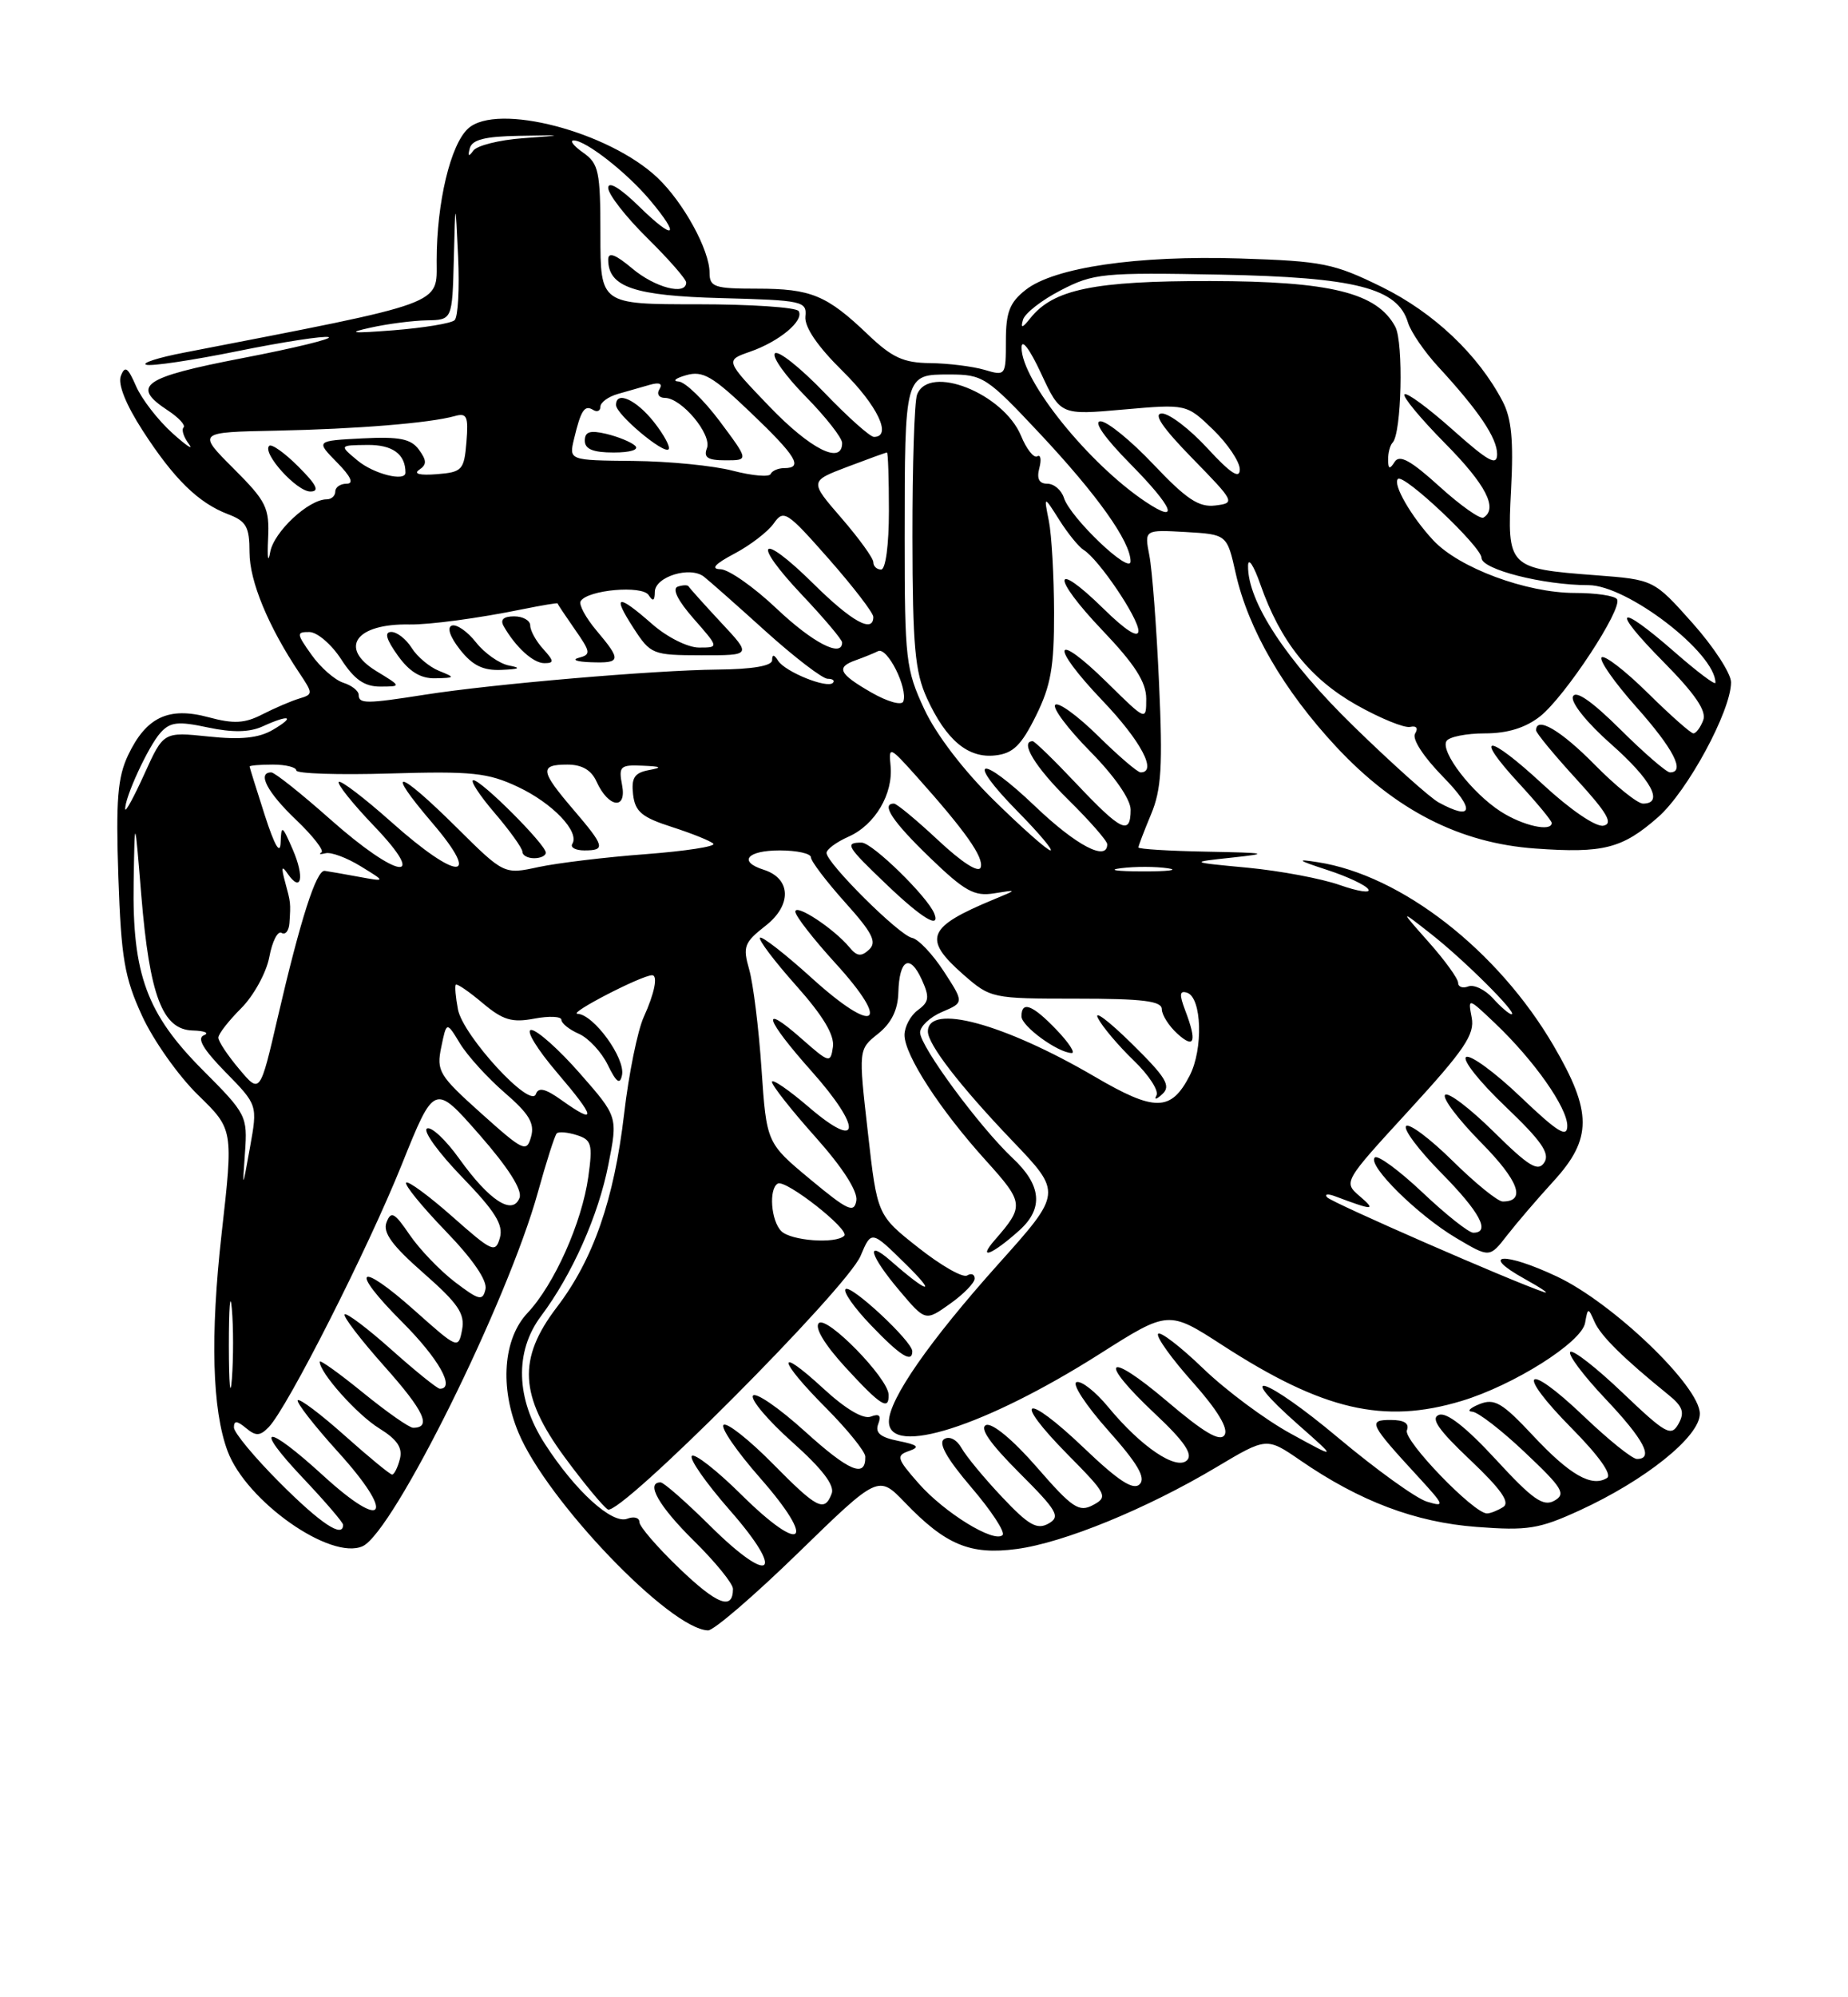 <?xml version="1.0" encoding="UTF-8" standalone="no"?>
<!DOCTYPE svg PUBLIC "-//W3C//DTD SVG 1.1//EN" "http://www.w3.org/Graphics/SVG/1.1/DTD/svg11.dtd" >
<svg xmlns="http://www.w3.org/2000/svg" xmlns:xlink="http://www.w3.org/1999/xlink" version="1.1" viewBox="0 0 237 256">
 <g >
 <path fill="currentColor"
d=" M 102.38 199.02 C 112.64 189.04 112.64 189.04 116.07 192.60 C 121.28 198.02 124.44 199.33 130.38 198.54 C 136.42 197.74 147.04 193.39 155.97 188.07 C 162.44 184.21 162.44 184.21 166.75 187.17 C 174.39 192.43 181.52 195.12 189.38 195.71 C 195.90 196.21 197.39 195.97 202.54 193.61 C 211.02 189.73 218.00 184.13 218.00 181.20 C 218.00 177.69 206.86 167.00 199.68 163.62 C 192.90 160.42 189.63 160.64 195.50 163.90 C 197.70 165.12 198.82 165.89 198.00 165.61 C 193.86 164.22 170.83 154.16 170.21 153.47 C 169.82 153.04 170.29 152.98 171.25 153.34 C 176.14 155.18 176.55 155.18 174.38 153.32 C 172.27 151.50 172.27 151.50 180.75 142.26 C 187.83 134.54 189.15 132.58 188.74 130.43 C 188.25 127.86 188.27 127.86 191.75 131.17 C 196.74 135.91 201.00 141.96 201.00 144.30 C 201.00 145.89 199.77 145.13 195.01 140.59 C 191.71 137.44 188.57 135.15 188.03 135.48 C 187.49 135.82 189.74 138.66 193.04 141.80 C 197.67 146.21 198.81 147.84 198.05 149.00 C 197.25 150.23 196.09 149.53 191.56 145.06 C 188.53 142.07 185.73 139.94 185.33 140.33 C 184.94 140.73 187.01 143.47 189.93 146.43 C 194.78 151.34 195.76 154.00 192.72 154.00 C 192.08 154.00 189.20 151.66 186.31 148.81 C 183.41 145.95 180.73 143.94 180.33 144.33 C 179.94 144.73 181.95 147.41 184.81 150.31 C 189.78 155.34 191.21 158.00 188.94 158.00 C 188.36 158.00 185.43 155.68 182.43 152.84 C 179.43 150.01 176.68 147.99 176.31 148.36 C 175.32 149.34 181.84 155.78 186.77 158.69 C 191.04 161.22 191.04 161.22 193.26 158.36 C 194.48 156.79 197.17 153.65 199.24 151.39 C 204.21 145.96 204.21 142.52 199.25 134.04 C 192.10 121.80 179.71 112.16 169.00 110.51 C 166.15 110.06 166.37 110.25 170.20 111.50 C 172.79 112.34 175.17 113.46 175.49 113.99 C 175.82 114.51 174.17 114.26 171.83 113.44 C 169.49 112.61 164.18 111.62 160.04 111.22 C 152.50 110.51 152.50 110.51 158.00 109.92 C 162.91 109.39 162.56 109.31 154.75 109.16 C 149.94 109.07 146.00 108.83 146.00 108.62 C 146.00 108.41 146.73 106.50 147.62 104.37 C 148.95 101.19 149.13 98.20 148.64 87.50 C 148.32 80.35 147.76 73.01 147.40 71.19 C 146.76 67.89 146.76 67.89 152.06 68.19 C 157.36 68.50 157.36 68.50 158.48 73.50 C 160.09 80.66 164.62 88.47 171.35 95.70 C 178.95 103.85 187.21 108.07 196.91 108.76 C 205.63 109.39 208.06 108.76 212.64 104.74 C 216.41 101.43 222.00 91.11 222.00 87.45 C 222.00 86.32 219.77 82.90 217.05 79.85 C 212.10 74.30 212.10 74.30 204.64 73.73 C 193.41 72.88 193.27 72.74 193.79 62.73 C 194.12 56.46 193.85 53.61 192.70 51.43 C 189.57 45.45 183.88 40.07 177.23 36.79 C 171.06 33.76 169.65 33.47 159.02 33.13 C 145.83 32.72 135.19 34.27 131.53 37.16 C 129.49 38.76 129.00 40.02 129.00 43.68 C 129.00 48.16 128.97 48.21 126.25 47.40 C 124.74 46.96 121.61 46.57 119.30 46.54 C 115.87 46.51 114.41 45.84 111.30 42.87 C 106.02 37.83 104.02 37.00 97.07 37.00 C 91.63 37.00 91.00 36.79 91.00 34.96 C 91.00 32.05 87.66 25.96 84.34 22.80 C 78.09 16.87 63.73 13.12 60.04 16.47 C 57.78 18.51 56.00 25.97 56.00 33.39 C 56.00 39.15 57.42 38.64 23.54 45.21 C 20.27 45.84 18.11 46.54 18.75 46.75 C 19.40 46.97 24.68 46.18 30.50 45.00 C 36.32 43.82 41.55 43.02 42.14 43.21 C 42.72 43.41 37.76 44.62 31.10 45.90 C 18.29 48.37 16.73 49.46 21.53 52.61 C 22.92 53.52 23.83 54.51 23.54 54.79 C 23.25 55.08 23.56 56.03 24.22 56.91 C 24.88 57.78 23.92 57.15 22.09 55.50 C 20.26 53.85 18.17 51.15 17.45 49.50 C 16.40 47.08 16.02 46.83 15.50 48.18 C 15.09 49.23 16.13 51.83 18.29 55.18 C 22.32 61.41 25.44 64.46 29.25 65.91 C 31.59 66.80 32.00 67.52 32.00 70.81 C 32.00 74.48 34.41 80.31 38.38 86.24 C 40.16 88.90 40.16 89.00 38.36 89.54 C 37.34 89.85 35.22 90.76 33.65 91.56 C 31.38 92.73 29.97 92.80 26.74 91.93 C 21.62 90.55 18.75 91.91 16.43 96.79 C 15.08 99.63 14.85 102.56 15.18 112.40 C 15.54 122.82 15.96 125.29 18.23 130.22 C 19.68 133.37 22.90 137.92 25.40 140.35 C 29.93 144.76 29.93 144.76 28.42 158.13 C 26.95 171.21 27.21 180.72 29.19 186.00 C 31.60 192.44 42.42 200.04 46.51 198.18 C 50.45 196.38 65.10 166.82 68.97 152.86 C 70.06 148.93 71.15 145.51 71.40 145.27 C 71.65 145.02 72.81 145.12 73.97 145.49 C 75.87 146.09 76.03 146.66 75.45 150.83 C 74.63 156.71 71.08 164.65 67.64 168.30 C 64.54 171.59 64.07 177.83 66.49 183.62 C 70.14 192.37 85.96 208.86 90.81 208.97 C 91.53 208.99 96.74 204.51 102.38 199.02 Z  M 87.13 201.03 C 84.31 198.33 82.00 195.65 82.00 195.09 C 82.00 194.52 81.30 194.33 80.44 194.66 C 78.50 195.40 73.76 191.09 69.87 185.05 C 66.15 179.29 65.97 173.24 69.39 168.68 C 73.36 163.39 76.75 155.78 78.02 149.28 C 79.24 143.13 79.24 143.13 74.37 137.58 C 71.69 134.52 68.88 132.02 68.13 132.01 C 67.37 132.01 68.87 134.47 71.46 137.50 C 76.44 143.33 76.58 144.26 71.99 140.99 C 69.93 139.52 69.05 139.32 68.72 140.24 C 68.02 142.16 59.38 132.75 58.73 129.38 C 58.43 127.80 58.31 126.37 58.46 126.21 C 58.62 126.05 60.17 127.11 61.90 128.57 C 64.49 130.75 65.66 131.10 68.52 130.56 C 70.43 130.20 72.00 130.27 72.00 130.72 C 72.00 131.16 73.01 131.97 74.25 132.51 C 75.48 133.06 77.15 134.85 77.95 136.50 C 79.05 138.75 79.51 139.07 79.77 137.80 C 80.22 135.64 76.14 130.02 74.06 129.94 C 72.81 129.90 82.29 125.00 83.63 125.00 C 84.41 125.00 83.94 127.32 82.56 130.35 C 81.77 132.08 80.63 137.67 80.04 142.78 C 78.75 153.77 76.09 161.42 71.42 167.54 C 66.36 174.16 66.61 178.89 72.42 186.78 C 74.85 190.08 77.34 193.09 77.95 193.47 C 79.45 194.40 108.60 165.17 110.37 160.96 C 111.75 157.69 111.75 157.69 116.12 161.99 C 120.28 166.07 119.05 165.83 114.25 161.62 C 110.90 158.69 111.56 160.94 115.36 165.43 C 118.68 169.36 118.68 169.36 121.84 167.11 C 123.58 165.88 125.00 164.42 125.00 163.87 C 125.00 163.33 124.56 163.15 124.03 163.48 C 123.49 163.82 120.68 162.21 117.78 159.92 C 112.50 155.76 112.50 155.76 111.30 145.13 C 110.09 134.50 110.09 134.50 112.61 132.50 C 114.32 131.13 115.15 129.45 115.21 127.21 C 115.33 122.94 116.68 122.20 118.21 125.55 C 119.24 127.82 119.16 128.41 117.71 129.47 C 116.77 130.16 116.00 131.60 116.00 132.66 C 116.00 135.23 120.55 142.24 126.42 148.73 C 131.33 154.16 131.38 154.58 127.60 158.91 C 125.25 161.61 127.25 160.83 130.75 157.68 C 133.85 154.88 133.57 151.90 129.87 148.44 C 125.63 144.46 118.00 134.12 118.00 132.34 C 118.00 131.55 119.27 130.36 120.82 129.70 C 123.64 128.50 123.64 128.50 121.04 124.50 C 119.61 122.30 117.78 120.37 116.97 120.21 C 115.33 119.90 106.00 110.62 106.00 109.32 C 106.00 108.86 107.28 107.92 108.84 107.23 C 112.22 105.73 114.58 101.74 114.21 98.12 C 113.96 95.61 114.10 95.67 117.53 99.50 C 123.81 106.52 126.20 109.90 125.77 111.18 C 125.52 111.93 123.39 110.57 120.33 107.71 C 117.56 105.12 115.00 103.00 114.65 103.00 C 112.93 103.00 114.47 105.31 119.25 109.92 C 123.72 114.23 124.95 114.92 127.50 114.50 C 130.50 114.02 130.50 114.02 127.50 115.26 C 118.90 118.82 118.29 120.29 123.53 124.90 C 127.03 127.96 127.20 128.00 138.03 128.00 C 146.55 128.00 149.00 128.30 149.00 129.35 C 149.00 130.08 149.90 131.50 151.00 132.50 C 153.21 134.50 153.53 133.52 151.99 129.48 C 151.22 127.45 151.28 126.93 152.24 127.24 C 154.13 127.86 154.33 134.46 152.57 137.87 C 150.18 142.49 148.10 142.51 140.40 138.00 C 128.75 131.19 119.00 128.55 119.00 132.21 C 119.00 133.87 123.12 139.20 129.81 146.20 C 136.22 152.89 136.22 152.89 128.05 162.00 C 119.20 171.88 114.00 179.35 114.00 182.20 C 114.00 186.78 126.39 182.82 141.01 173.55 C 149.85 167.94 149.85 167.94 156.79 172.43 C 169.64 180.75 177.46 182.57 187.42 179.57 C 194.11 177.56 202.83 172.06 203.28 169.57 C 203.64 167.56 203.67 167.56 204.50 169.44 C 205.30 171.24 208.20 174.10 213.94 178.75 C 215.82 180.27 216.08 181.03 215.26 182.50 C 214.32 184.18 213.64 183.80 208.10 178.52 C 204.74 175.31 201.71 172.95 201.38 173.28 C 201.05 173.62 203.08 176.32 205.89 179.29 C 210.85 184.53 212.14 187.00 209.93 187.00 C 209.33 187.00 206.26 184.53 203.09 181.50 C 195.57 174.33 194.26 175.68 201.57 183.07 C 205.05 186.59 206.78 189.02 206.09 189.44 C 204.13 190.66 201.32 189.05 196.60 184.00 C 192.65 179.78 191.66 179.20 189.74 179.97 C 188.51 180.47 188.09 180.90 188.81 180.94 C 189.53 180.97 192.59 183.33 195.60 186.19 C 200.41 190.73 200.87 191.49 199.34 192.35 C 197.91 193.15 196.55 192.19 191.82 187.05 C 188.03 182.94 185.52 180.97 184.54 181.35 C 183.43 181.77 184.47 183.28 188.55 187.13 C 192.51 190.89 193.70 192.57 192.78 193.16 C 192.08 193.60 191.14 193.98 190.71 193.98 C 189.03 194.02 179.94 184.59 180.43 183.33 C 180.77 182.43 180.09 182.00 178.35 182.00 C 175.38 182.00 175.62 182.49 181.95 189.36 C 185.27 192.98 185.34 193.18 183.00 192.47 C 181.62 192.06 176.51 188.38 171.64 184.30 C 162.31 176.48 157.93 175.04 166.50 182.61 C 171.50 187.02 171.50 187.02 165.55 183.76 C 162.27 181.97 157.20 178.20 154.28 175.38 C 151.35 172.56 148.76 170.58 148.52 170.97 C 148.27 171.37 150.27 174.15 152.96 177.16 C 156.13 180.72 157.56 183.09 157.05 183.92 C 156.48 184.85 154.44 183.66 149.63 179.57 C 141.82 172.95 140.69 174.23 148.16 181.24 C 151.86 184.71 153.01 186.39 152.24 187.16 C 150.88 188.52 146.34 185.45 142.13 180.35 C 140.51 178.38 138.68 176.94 138.06 177.15 C 137.44 177.35 139.26 180.13 142.10 183.32 C 145.90 187.58 146.98 189.42 146.16 190.24 C 145.34 191.06 143.43 189.81 138.98 185.56 C 131.42 178.35 129.68 179.09 136.93 186.43 C 141.96 191.52 142.13 191.86 140.19 192.90 C 138.38 193.87 137.53 193.30 132.98 188.07 C 129.95 184.58 127.26 182.35 126.47 182.65 C 125.57 183.00 126.95 185.00 130.68 188.73 C 135.63 193.67 136.04 194.40 134.45 195.29 C 132.99 196.10 131.90 195.48 128.52 191.89 C 126.24 189.48 123.90 186.65 123.32 185.61 C 122.71 184.52 121.77 184.03 121.09 184.45 C 120.29 184.94 121.41 186.94 124.57 190.64 C 127.14 193.64 128.94 196.39 128.58 196.75 C 127.51 197.83 121.11 193.89 117.80 190.12 C 115.01 186.95 114.90 186.56 116.57 185.98 C 118.02 185.47 117.74 185.20 115.22 184.69 C 112.90 184.23 112.20 183.64 112.63 182.52 C 113.05 181.43 112.77 181.15 111.68 181.57 C 110.71 181.94 108.44 180.60 105.57 177.95 C 99.43 172.30 99.73 174.24 105.97 180.50 C 108.70 183.25 110.95 186.04 110.97 186.69 C 111.04 189.50 108.91 188.61 103.21 183.45 C 99.87 180.43 96.88 178.38 96.56 178.89 C 96.25 179.41 98.52 182.09 101.62 184.85 C 105.44 188.26 107.07 190.38 106.66 191.44 C 105.73 193.86 104.82 193.40 99.05 187.55 C 96.08 184.55 93.28 182.33 92.81 182.62 C 92.34 182.91 94.46 186.00 97.52 189.48 C 104.81 197.78 102.97 199.38 95.09 191.59 C 91.96 188.49 89.09 186.24 88.73 186.61 C 88.36 186.97 90.55 190.09 93.58 193.55 C 100.81 201.78 98.94 203.36 91.12 195.62 C 88.00 192.53 85.12 190.00 84.72 190.00 C 82.75 190.00 84.50 193.07 89.00 197.50 C 91.75 200.21 94.00 202.98 94.00 203.65 C 94.00 206.45 91.98 205.68 87.13 201.03 Z  M 113.96 178.75 C 113.89 176.62 106.02 168.58 105.01 169.59 C 104.44 170.16 105.76 172.35 108.43 175.26 C 112.95 180.18 114.03 180.86 113.96 178.75 Z  M 117.00 173.20 C 117.00 171.92 109.10 164.57 108.44 165.23 C 108.10 165.56 109.56 167.63 111.67 169.83 C 115.45 173.78 117.00 174.76 117.00 173.20 Z  M 145.11 133.73 C 142.18 130.85 140.25 129.40 140.81 130.50 C 141.37 131.60 143.43 134.03 145.38 135.91 C 147.33 137.78 148.65 139.81 148.31 140.41 C 147.98 141.01 148.32 140.93 149.07 140.23 C 150.21 139.18 149.54 138.08 145.11 133.73 Z  M 135.50 132.00 C 132.42 128.78 131.00 128.24 131.00 130.27 C 131.00 131.53 135.64 134.92 137.44 134.97 C 137.95 134.99 137.08 133.65 135.50 132.00 Z  M 119.83 117.12 C 119.03 115.00 111.87 108.00 110.50 108.00 C 108.28 108.00 108.55 108.46 113.75 113.42 C 118.21 117.68 120.59 119.13 119.83 117.12 Z  M 35.92 190.08 C 32.66 186.82 30.00 183.62 30.00 182.96 C 30.00 182.06 30.39 182.08 31.55 183.04 C 32.82 184.10 33.35 184.07 34.47 182.91 C 36.85 180.46 47.16 160.13 51.52 149.28 C 55.71 138.86 55.71 138.86 61.47 145.42 C 65.18 149.65 67.01 152.53 66.63 153.53 C 65.74 155.83 62.77 153.91 58.91 148.53 C 57.15 146.07 55.28 144.33 54.75 144.65 C 54.23 144.98 56.26 147.77 59.26 150.87 C 63.49 155.24 64.58 156.98 64.11 158.65 C 63.54 160.65 63.14 160.47 58.03 155.95 C 55.02 153.29 52.34 151.32 52.09 151.58 C 51.83 151.84 54.10 154.63 57.14 157.78 C 60.64 161.40 62.52 164.14 62.26 165.25 C 61.90 166.79 61.45 166.68 58.33 164.31 C 56.40 162.83 53.79 160.11 52.53 158.26 C 50.59 155.41 50.15 155.17 49.57 156.67 C 49.07 157.98 50.28 159.64 54.32 163.18 C 58.77 167.09 59.65 168.38 59.26 170.45 C 58.78 172.93 58.71 172.90 53.23 168.02 C 45.90 161.48 44.67 162.54 51.58 169.45 C 56.24 174.11 58.44 178.00 56.41 178.00 C 56.09 178.00 53.30 175.76 50.23 173.02 C 47.15 170.27 44.44 168.23 44.20 168.47 C 43.96 168.71 46.26 171.72 49.32 175.15 C 54.40 180.85 55.40 183.00 52.98 183.00 C 52.48 183.00 49.59 180.97 46.54 178.49 C 43.49 176.01 41.00 174.23 41.00 174.53 C 41.00 175.95 45.80 181.33 48.64 183.08 C 50.95 184.51 51.66 185.57 51.28 187.02 C 51.00 188.11 50.55 189.00 50.29 189.00 C 50.03 189.00 47.30 186.76 44.23 184.02 C 41.15 181.27 38.44 179.23 38.19 179.47 C 37.95 179.71 40.29 182.72 43.39 186.14 C 50.75 194.27 49.40 196.39 41.47 189.15 C 34.04 182.36 32.34 182.55 38.85 189.44 C 41.68 192.43 44.00 195.13 44.00 195.44 C 44.00 197.20 41.14 195.30 35.92 190.08 Z  M 29.35 172.50 C 29.35 167.55 29.52 165.40 29.73 167.72 C 29.94 170.04 29.94 174.09 29.74 176.72 C 29.53 179.35 29.36 177.45 29.35 172.50 Z  M 100.20 157.80 C 98.87 156.47 98.57 152.36 99.75 151.70 C 100.77 151.14 109.04 157.63 108.27 158.39 C 107.20 159.46 101.44 159.04 100.20 157.80 Z  M 103.90 151.15 C 98.31 146.50 98.31 146.50 97.66 137.00 C 97.31 131.78 96.59 126.04 96.08 124.26 C 95.24 121.33 95.43 120.81 98.19 118.65 C 101.58 116.00 101.46 112.60 97.95 111.48 C 94.62 110.43 95.80 109.00 100.00 109.00 C 102.20 109.00 104.00 109.40 104.00 109.89 C 104.00 110.38 105.97 112.97 108.37 115.65 C 111.89 119.56 112.49 120.75 111.46 121.71 C 110.45 122.65 109.90 122.59 108.93 121.41 C 106.94 119.02 102.00 115.77 102.00 116.85 C 102.00 117.39 104.32 120.37 107.15 123.47 C 114.39 131.40 112.27 132.75 104.14 125.39 C 100.72 122.29 97.71 119.95 97.47 120.19 C 97.23 120.44 99.31 123.19 102.09 126.31 C 105.55 130.19 107.04 132.67 106.82 134.19 C 106.51 136.31 106.37 136.28 102.75 133.09 C 97.42 128.40 98.11 130.60 104.07 137.29 C 110.62 144.64 110.41 147.63 103.75 141.92 C 101.14 139.68 99.00 138.22 99.00 138.67 C 99.01 139.13 101.51 142.31 104.58 145.74 C 108.07 149.65 110.02 152.69 109.82 153.89 C 109.54 155.54 108.72 155.15 103.90 151.15 Z  M 31.42 147.71 C 31.75 143.06 31.60 142.76 26.06 137.21 C 18.82 129.97 16.95 124.89 17.14 113.07 C 17.28 104.50 17.28 104.50 18.12 114.74 C 19.18 127.61 20.83 131.97 24.70 132.08 C 26.24 132.12 26.89 132.40 26.15 132.69 C 25.22 133.07 26.06 134.50 28.92 137.42 C 33.04 141.62 33.04 141.62 32.06 147.06 C 31.08 152.50 31.08 152.50 31.42 147.71 Z  M 61.70 142.69 C 56.30 137.85 55.95 137.28 56.59 134.21 C 57.27 130.91 57.27 130.91 59.00 133.76 C 59.96 135.33 62.53 138.16 64.73 140.06 C 67.84 142.74 68.59 143.98 68.11 145.69 C 67.54 147.75 67.14 147.57 61.70 142.69 Z  M 30.68 137.03 C 29.20 135.28 28.00 133.47 28.00 133.00 C 28.00 132.53 29.32 130.84 30.93 129.23 C 32.54 127.62 34.16 124.66 34.54 122.66 C 34.91 120.66 35.62 119.27 36.11 119.57 C 36.60 119.87 37.05 119.30 37.12 118.31 C 37.29 115.69 37.29 115.73 36.55 113.00 C 36.05 111.15 36.13 110.88 36.88 111.97 C 38.64 114.53 39.09 112.45 37.55 108.90 C 36.19 105.76 36.07 105.69 35.99 108.00 C 35.93 109.62 35.22 108.40 33.96 104.50 C 32.90 101.20 32.02 98.39 32.01 98.25 C 32.01 98.11 33.35 98.00 35.00 98.00 C 36.65 98.00 38.00 98.34 38.00 98.75 C 38.00 99.16 43.40 99.34 50.01 99.14 C 60.54 98.83 62.56 99.04 66.43 100.86 C 70.87 102.95 74.36 106.61 73.40 108.16 C 73.11 108.62 73.81 109.00 74.94 109.00 C 77.71 109.00 77.57 108.49 73.50 103.73 C 69.28 98.80 69.17 98.00 72.76 98.00 C 74.64 98.00 75.84 98.70 76.51 100.19 C 78.03 103.54 80.40 103.86 79.78 100.63 C 79.32 98.23 79.54 98.01 82.39 98.14 C 84.84 98.24 85.01 98.37 83.19 98.71 C 81.36 99.06 80.95 99.71 81.19 101.83 C 81.45 104.04 82.31 104.76 86.18 106.00 C 88.75 106.83 91.14 107.79 91.48 108.14 C 91.83 108.49 87.92 109.09 82.81 109.48 C 77.69 109.86 71.51 110.61 69.07 111.13 C 64.64 112.09 64.64 112.09 58.54 106.04 C 50.93 98.50 49.22 98.20 55.46 105.50 C 61.88 113.02 58.69 112.94 50.20 105.37 C 46.74 102.29 43.70 99.97 43.45 100.22 C 43.20 100.47 45.22 103.00 47.94 105.84 C 55.11 113.32 51.02 112.70 42.34 105.00 C 38.62 101.70 35.22 99.00 34.79 99.00 C 32.93 99.00 34.28 101.57 37.97 105.08 C 40.15 107.16 41.61 109.04 41.22 109.26 C 40.82 109.49 41.07 109.53 41.77 109.36 C 42.46 109.19 44.49 109.94 46.27 111.04 C 49.50 113.02 49.50 113.02 46.00 112.38 C 44.08 112.03 42.12 111.68 41.65 111.62 C 40.57 111.47 38.55 117.78 35.63 130.35 C 33.35 140.21 33.35 140.21 30.68 137.03 Z  M 70.00 109.29 C 70.00 108.26 61.75 100.00 60.71 100.00 C 60.24 100.00 61.45 101.88 63.42 104.18 C 65.39 106.48 67.00 108.73 67.00 109.18 C 67.00 109.63 67.67 110.00 68.50 110.00 C 69.33 110.00 70.00 109.68 70.00 109.29 Z  M 191.47 127.96 C 190.46 126.85 189.04 126.16 188.31 126.43 C 187.59 126.71 187.00 126.50 187.00 125.97 C 187.00 125.44 185.31 123.10 183.25 120.78 C 179.50 116.55 179.50 116.55 183.50 119.69 C 187.76 123.02 194.76 130.00 193.85 130.00 C 193.55 130.00 192.48 129.08 191.47 127.96 Z  M 143.77 111.28 C 145.57 111.05 148.27 111.06 149.77 111.29 C 151.27 111.51 149.80 111.70 146.50 111.69 C 143.20 111.68 141.97 111.50 143.77 111.28 Z  M 127.52 102.63 C 123.59 98.78 120.04 94.14 118.53 90.88 C 116.17 85.82 116.02 84.52 116.02 69.00 C 116.03 47.91 116.01 48.00 121.74 48.00 C 126.06 48.00 126.54 48.31 133.37 55.59 C 140.73 63.44 144.99 69.42 144.99 71.95 C 145.00 73.74 137.25 66.36 136.44 63.80 C 136.12 62.81 135.17 62.00 134.32 62.00 C 133.26 62.00 132.93 61.36 133.29 60.00 C 133.58 58.90 133.46 58.22 133.02 58.49 C 132.59 58.75 131.65 57.58 130.95 55.87 C 128.68 50.41 119.13 46.62 117.61 50.58 C 117.27 51.45 117.01 59.66 117.02 68.83 C 117.04 82.86 117.34 86.13 118.88 89.50 C 121.35 94.88 124.16 97.23 127.66 96.82 C 129.92 96.57 130.98 95.53 132.85 91.76 C 134.77 87.89 135.20 85.46 135.18 78.52 C 135.17 73.84 134.87 68.55 134.51 66.76 C 133.86 63.50 133.86 63.50 135.85 66.64 C 136.94 68.37 138.35 70.10 138.98 70.49 C 140.91 71.68 146.00 79.20 146.00 80.86 C 146.00 81.85 144.36 80.81 141.52 78.02 C 134.93 71.56 134.82 73.91 141.38 80.79 C 145.53 85.14 147.00 87.43 147.00 89.55 C 147.00 92.42 147.00 92.42 142.02 87.52 C 135.07 80.68 134.53 82.61 141.38 89.79 C 146.32 94.96 148.46 99.00 146.28 99.00 C 145.89 99.00 143.43 96.89 140.81 94.31 C 138.19 91.73 135.72 89.94 135.33 90.34 C 134.94 90.73 136.95 93.41 139.81 96.31 C 142.92 99.46 145.00 102.45 145.00 103.78 C 145.00 107.11 143.80 106.54 138.09 100.50 C 135.23 97.47 132.69 95.00 132.44 95.00 C 130.74 95.00 132.76 98.33 137.00 102.50 C 139.75 105.21 142.00 107.78 142.00 108.21 C 142.00 110.46 138.03 108.38 132.79 103.38 C 125.61 96.53 123.68 97.07 130.52 104.02 C 133.22 106.76 135.11 109.00 134.72 109.00 C 134.33 109.00 131.10 106.14 127.52 102.63 Z  M 192.47 104.02 C 188.79 101.66 184.68 96.32 185.51 94.98 C 185.85 94.44 188.06 94.00 190.42 94.00 C 193.34 94.00 195.63 93.29 197.51 91.82 C 200.70 89.30 208.13 78.02 207.38 76.81 C 207.11 76.36 204.68 76.00 201.98 76.00 C 195.74 76.00 187.11 72.79 183.81 69.25 C 180.98 66.21 178.59 62.07 179.28 61.39 C 180.01 60.65 190.00 70.08 190.00 71.51 C 190.00 72.98 197.93 75.00 203.71 75.00 C 208.69 75.00 220.00 83.69 220.00 87.51 C 220.00 87.87 217.65 86.10 214.77 83.58 C 207.37 77.11 206.46 77.89 213.32 84.82 C 217.39 88.94 218.89 91.13 218.43 92.32 C 218.08 93.24 217.51 94.00 217.17 94.00 C 216.84 94.00 214.20 91.66 211.31 88.81 C 208.41 85.95 205.76 83.91 205.40 84.26 C 205.05 84.62 207.06 87.49 209.88 90.65 C 214.62 95.98 216.18 99.00 214.17 99.00 C 213.72 99.00 210.85 96.52 207.79 93.48 C 204.12 89.84 202.05 88.42 201.72 89.29 C 201.43 90.04 203.54 92.67 206.61 95.37 C 211.79 99.94 213.43 103.00 210.71 103.00 C 210.00 103.00 207.21 100.75 204.50 98.00 C 200.17 93.60 197.00 91.75 197.00 93.61 C 197.00 93.95 199.32 96.76 202.16 99.86 C 206.14 104.21 206.93 105.58 205.63 105.83 C 204.65 106.02 201.36 103.77 197.86 100.53 C 190.76 93.96 188.82 93.92 194.85 100.46 C 197.13 102.93 199.00 105.19 199.00 105.48 C 199.00 106.66 195.30 105.84 192.47 104.02 Z  M 16.06 103.72 C 15.95 102.31 19.04 95.61 20.58 93.92 C 21.83 92.53 22.83 92.42 26.66 93.24 C 29.83 93.91 31.98 93.87 33.67 93.11 C 37.12 91.53 37.96 91.80 35.00 93.54 C 33.19 94.60 30.90 94.84 26.74 94.40 C 20.97 93.80 20.97 93.80 18.54 99.15 C 17.21 102.09 16.09 104.15 16.06 103.72 Z  M 184.50 102.85 C 183.40 102.25 178.51 97.87 173.64 93.13 C 164.97 84.69 159.97 77.09 160.06 72.50 C 160.08 71.40 160.79 72.48 161.64 74.91 C 164.20 82.22 168.00 86.98 173.95 90.35 C 177.00 92.07 180.11 93.34 180.85 93.17 C 181.66 92.99 181.91 93.33 181.48 94.03 C 181.06 94.71 182.56 97.01 185.09 99.59 C 189.21 103.79 188.94 105.27 184.50 102.85 Z  M 111.75 88.76 C 107.58 86.36 107.17 85.53 109.75 84.62 C 110.71 84.28 112.00 83.76 112.61 83.46 C 113.79 82.89 116.45 88.19 115.85 89.90 C 115.65 90.46 113.85 89.96 111.75 88.76 Z  M 46.00 89.07 C 46.00 88.55 45.11 87.85 44.03 87.51 C 42.94 87.16 41.11 85.56 39.96 83.94 C 38.01 81.20 37.99 81.00 39.68 81.01 C 40.68 81.02 42.52 82.59 43.76 84.51 C 45.44 87.10 46.73 88.00 48.76 88.00 C 51.50 87.99 51.50 87.99 48.27 86.02 C 43.40 83.05 45.61 79.91 52.50 80.04 C 55.09 80.08 61.33 79.25 67.00 78.09 C 69.47 77.59 71.50 77.25 71.50 77.34 C 71.51 77.43 72.51 78.93 73.73 80.68 C 75.76 83.58 75.80 83.90 74.23 84.31 C 73.28 84.56 73.96 84.82 75.75 84.88 C 79.66 85.02 79.73 84.65 76.49 80.81 C 75.11 79.17 74.20 77.48 74.47 77.05 C 75.36 75.60 82.37 74.98 83.19 76.28 C 83.74 77.14 83.97 77.02 83.98 75.86 C 84.00 73.92 88.49 72.53 90.27 73.91 C 90.95 74.44 94.53 77.60 98.22 80.94 C 101.92 84.27 105.49 87.00 106.14 87.00 C 106.80 87.00 107.10 87.24 106.81 87.53 C 106.05 88.28 100.69 86.11 99.79 84.69 C 99.26 83.86 99.03 83.84 99.02 84.63 C 99.01 85.35 96.49 85.78 92.03 85.82 C 83.90 85.90 63.13 87.68 54.50 89.04 C 46.99 90.22 46.00 90.23 46.00 89.07 Z  M 56.29 85.98 C 55.07 85.49 53.50 84.17 52.80 83.05 C 52.09 81.92 50.92 81.00 50.19 81.00 C 49.27 81.00 49.51 81.91 51.00 84.00 C 52.50 86.10 53.94 86.98 55.82 86.94 C 58.39 86.88 58.41 86.84 56.29 85.98 Z  M 65.27 85.30 C 64.04 85.06 62.15 83.73 61.05 82.34 C 59.96 80.95 58.57 79.98 57.96 80.18 C 57.29 80.40 57.70 81.62 59.00 83.27 C 60.60 85.30 61.96 85.97 64.32 85.86 C 66.64 85.76 66.90 85.61 65.27 85.30 Z  M 69.65 83.17 C 68.74 82.17 68.00 80.82 68.00 80.17 C 68.00 79.53 67.07 79.00 65.94 79.00 C 64.58 79.00 64.12 79.42 64.59 80.25 C 66.13 82.95 68.38 85.00 69.81 85.00 C 71.09 85.00 71.06 84.73 69.65 83.17 Z  M 92.45 79.77 C 90.28 77.44 88.42 75.36 88.31 75.16 C 88.21 74.96 87.58 74.97 86.92 75.19 C 86.16 75.45 86.93 76.99 88.96 79.30 C 92.21 83.00 92.21 83.00 89.64 83.00 C 88.21 83.00 85.55 81.67 83.65 80.00 C 79.17 76.07 78.47 76.21 81.24 80.49 C 83.43 83.87 83.69 83.98 89.95 83.99 C 96.41 84.00 96.41 84.00 92.45 79.77 Z  M 99.59 78.00 C 96.69 75.25 93.45 72.98 92.40 72.96 C 91.10 72.93 91.67 72.29 94.19 70.96 C 96.22 69.89 98.48 68.15 99.23 67.09 C 100.50 65.27 100.91 65.54 106.29 71.64 C 109.43 75.21 112.00 78.55 112.00 79.07 C 112.00 81.21 109.25 79.69 104.31 74.81 C 97.45 68.03 96.26 69.28 102.89 76.29 C 105.70 79.26 108.00 81.99 108.00 82.35 C 108.00 84.34 104.23 82.39 99.59 78.00 Z  M 34.38 69.09 C 34.57 65.06 34.18 64.28 29.94 60.04 C 25.30 55.40 25.30 55.40 35.40 55.20 C 45.75 54.99 55.10 54.23 58.32 53.33 C 59.88 52.89 60.09 53.36 59.82 56.66 C 59.52 60.26 59.28 60.52 56.00 60.78 C 53.86 60.95 52.99 60.74 53.75 60.22 C 54.75 59.55 54.74 59.03 53.72 57.63 C 52.70 56.24 51.24 55.95 46.47 56.19 C 40.50 56.50 40.50 56.50 43.20 59.25 C 45.01 61.08 45.42 62.00 44.45 62.00 C 43.65 62.00 43.00 62.45 43.00 63.00 C 43.00 63.55 42.51 64.00 41.90 64.00 C 39.58 64.00 35.11 68.17 34.65 70.77 C 34.39 72.27 34.26 71.52 34.38 69.09 Z  M 38.26 59.80 C 36.50 58.04 34.82 56.85 34.52 57.15 C 33.59 58.07 38.04 63.00 39.80 63.00 C 41.03 63.00 40.62 62.16 38.26 59.80 Z  M 112.00 72.06 C 112.00 71.54 110.16 69.00 107.91 66.40 C 103.82 61.68 103.82 61.68 108.66 59.84 C 111.32 58.83 113.61 58.00 113.75 58.00 C 113.89 58.00 114.00 61.38 114.00 65.50 C 114.00 69.83 113.58 73.00 113.00 73.00 C 112.45 73.00 112.00 72.58 112.00 72.06 Z  M 184.59 62.34 C 180.93 59.02 179.48 58.22 178.86 59.20 C 178.22 60.20 178.03 60.14 178.02 58.92 C 178.01 58.05 178.27 57.07 178.59 56.74 C 179.75 55.59 180.02 43.90 178.94 41.88 C 176.60 37.52 170.65 36.05 155.22 36.02 C 140.32 36.00 135.08 37.08 132.14 40.78 C 131.11 42.07 130.87 42.13 131.19 41.00 C 131.41 40.17 133.60 38.46 136.05 37.20 C 140.24 35.03 141.43 34.91 156.50 35.20 C 173.86 35.54 179.24 36.91 180.57 41.35 C 180.93 42.53 182.67 45.08 184.44 47.00 C 189.65 52.65 192.00 56.14 192.00 58.21 C 192.00 59.78 190.88 59.16 186.32 55.10 C 183.19 52.31 180.41 50.26 180.12 50.54 C 179.84 50.82 182.18 53.64 185.31 56.81 C 190.55 62.10 192.15 65.18 190.25 66.34 C 189.84 66.59 187.29 64.79 184.59 62.34 Z  M 146.94 64.33 C 139.62 59.45 130.99 48.74 131.01 44.55 C 131.02 43.35 132.05 44.72 133.51 47.85 C 136.00 53.21 136.00 53.21 144.09 52.49 C 152.17 51.78 152.17 51.78 155.59 55.08 C 157.46 56.90 159.00 59.19 159.00 60.17 C 159.00 61.45 157.82 60.68 154.87 57.48 C 152.60 55.01 149.97 53.00 149.02 53.00 C 147.85 53.00 149.07 54.81 152.90 58.73 C 158.38 64.34 158.44 64.47 155.86 64.79 C 153.75 65.05 152.16 63.99 147.96 59.56 C 145.07 56.50 142.00 54.00 141.14 54.00 C 140.18 54.00 141.67 56.13 144.98 59.48 C 150.46 65.03 151.38 67.28 146.94 64.33 Z  M 94.00 60.34 C 91.53 59.69 85.78 59.12 81.23 59.08 C 72.96 59.00 72.96 59.00 73.62 56.25 C 74.50 52.56 74.97 51.86 76.07 52.54 C 76.58 52.86 77.00 52.67 77.00 52.13 C 77.00 51.58 78.01 50.84 79.25 50.49 C 80.49 50.13 82.34 49.60 83.38 49.31 C 84.59 48.97 85.01 49.18 84.57 49.89 C 84.19 50.50 84.51 51.00 85.27 51.00 C 87.41 51.00 91.33 55.69 90.66 57.45 C 90.20 58.64 90.76 59.00 93.05 59.00 C 96.04 59.00 96.04 59.00 92.31 54.00 C 90.25 51.25 87.88 48.96 87.04 48.90 C 86.19 48.85 86.62 48.48 88.00 48.09 C 90.12 47.48 91.38 48.21 96.25 52.86 C 102.14 58.48 103.06 60.00 100.58 60.00 C 99.80 60.00 99.02 60.34 98.83 60.76 C 98.65 61.17 96.47 60.98 94.00 60.34 Z  M 81.45 57.13 C 80.93 56.65 79.26 55.97 77.75 55.61 C 75.67 55.12 75.00 55.33 75.00 56.48 C 75.00 57.57 76.06 58.00 78.70 58.00 C 80.86 58.00 82.00 57.64 81.45 57.13 Z  M 83.87 54.10 C 81.58 51.21 79.00 50.05 79.00 51.91 C 79.00 53.10 85.10 58.23 85.74 57.59 C 86.01 57.32 85.17 55.75 83.87 54.10 Z  M 45.86 59.03 C 43.50 57.07 43.50 57.07 47.14 57.03 C 50.35 57.00 52.00 58.21 52.00 60.58 C 52.00 61.78 47.92 60.75 45.86 59.03 Z  M 98.67 52.10 C 93.00 46.19 93.00 46.19 96.19 45.08 C 99.96 43.77 103.17 41.08 102.42 39.87 C 102.12 39.39 96.28 39.00 89.44 39.00 C 77.00 39.00 77.00 39.00 77.00 30.06 C 77.00 21.95 76.79 20.97 74.78 19.56 C 73.56 18.70 73.02 18.00 73.58 18.00 C 75.13 18.00 80.37 22.10 83.35 25.64 C 87.35 30.40 86.52 30.92 82.00 26.50 C 79.54 24.09 78.00 23.17 78.00 24.08 C 78.00 24.90 80.25 27.79 83.00 30.50 C 85.75 33.21 88.00 35.78 88.00 36.21 C 88.00 37.91 84.00 36.87 81.08 34.41 C 78.94 32.61 78.00 32.26 78.00 33.26 C 78.00 36.79 81.31 37.92 92.54 38.21 C 102.96 38.49 103.49 38.60 103.29 40.58 C 103.16 41.92 104.85 44.40 108.04 47.54 C 112.53 51.96 114.46 56.00 112.08 56.00 C 111.58 56.00 108.69 53.42 105.66 50.26 C 102.62 47.11 99.80 44.87 99.38 45.29 C 98.96 45.70 100.73 48.19 103.31 50.81 C 105.89 53.43 108.00 56.12 108.00 56.78 C 108.00 59.63 103.95 57.59 98.67 52.10 Z  M 47.50 42.00 C 49.70 41.51 52.96 41.09 54.75 41.06 C 58.00 41.00 58.00 41.00 58.20 33.25 C 58.40 25.50 58.40 25.50 58.75 32.90 C 58.94 36.97 58.74 40.64 58.30 41.04 C 57.86 41.45 54.35 42.02 50.50 42.33 C 45.09 42.75 44.41 42.68 47.50 42.00 Z  M 60.25 19.00 C 60.55 17.90 62.22 17.48 66.58 17.41 C 72.50 17.31 72.50 17.31 67.02 17.72 C 64.01 17.94 61.16 18.66 60.70 19.31 C 60.10 20.14 59.97 20.05 60.25 19.00 Z "/>
</g>
</svg>